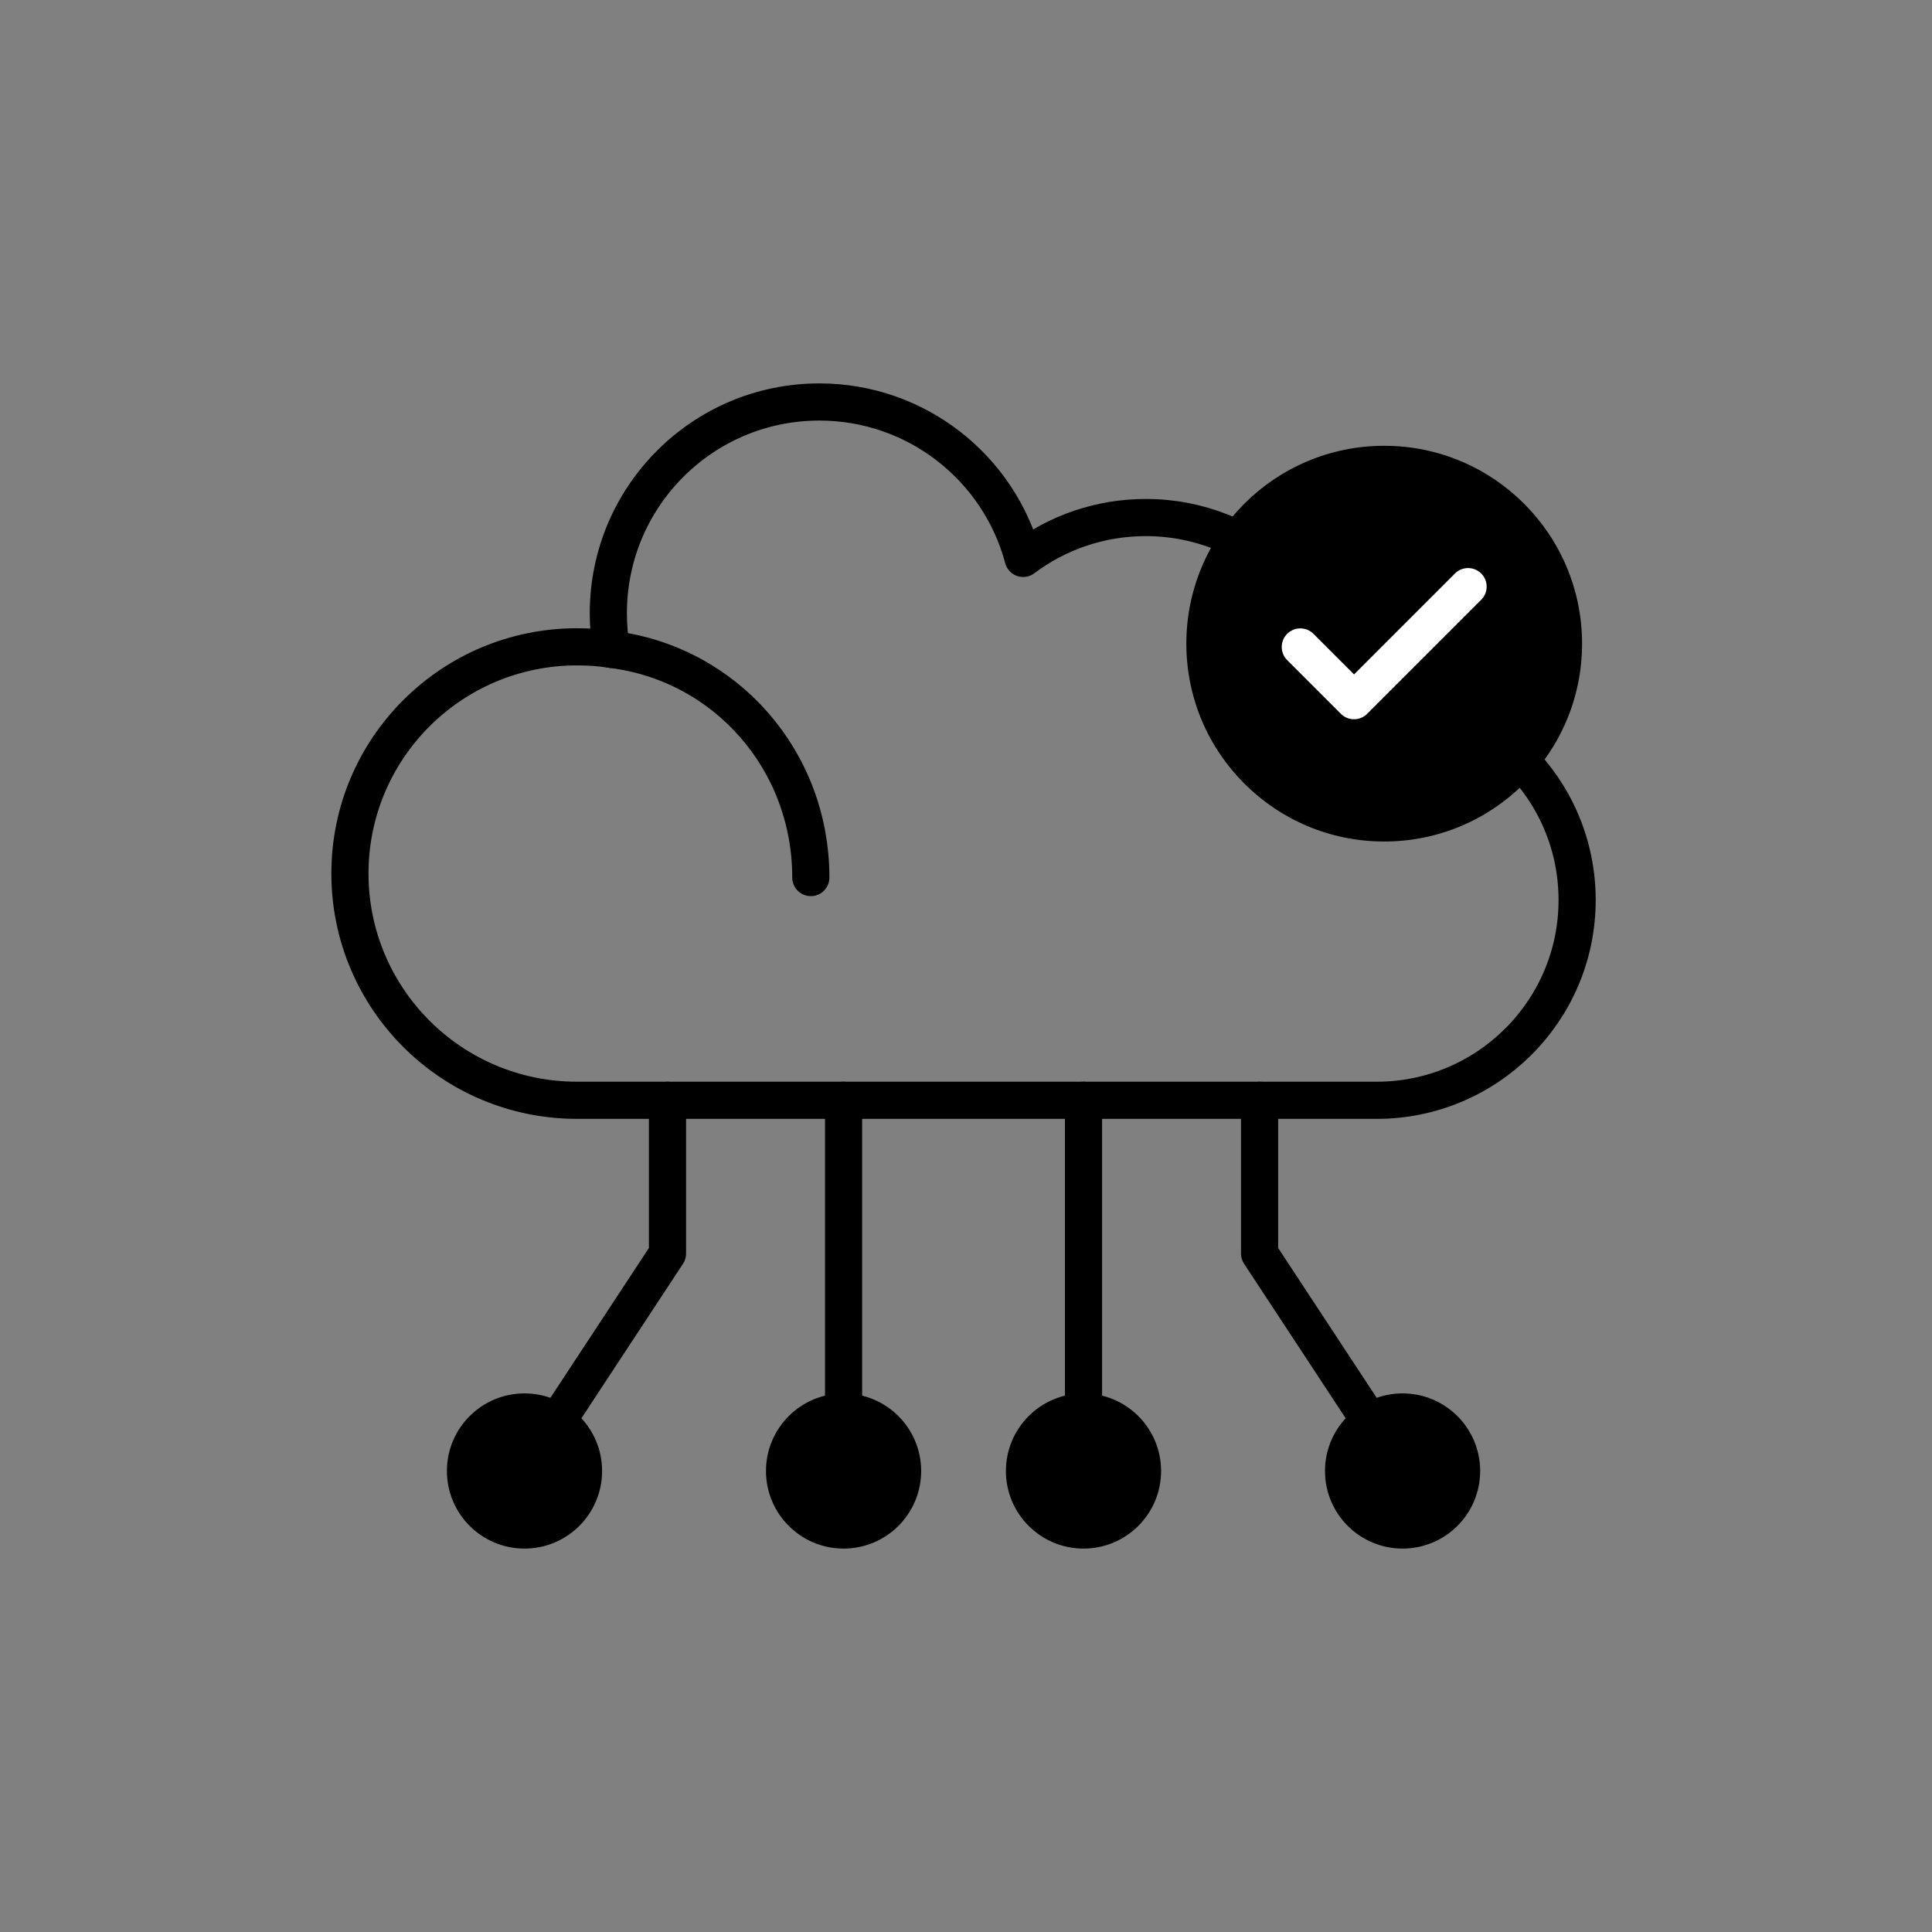 <?xml version="1.0" encoding="UTF-8"?><svg id="Layer_1" xmlns="http://www.w3.org/2000/svg" viewBox="0 0 104 104"><rect x="0" y="0" width="104" height="104" fill="#808080" stroke="none"/><defs><style>.cls-1,.cls-2{fill:none;}.cls-1,.cls-2,.cls-3{stroke-linecap:round;stroke-linejoin:round;stroke-width:2px;}.cls-1,.cls-3{stroke:#000;}.cls-2{stroke:#fff;}</style></defs><g><g><polyline class="cls-1" points="28.231 79.189 35.931 67.479 35.931 59.229"/><circle class="cls-3" cx="28.234" cy="79.184" r="3.177"/></g><g><polyline class="cls-1" points="75.504 79.189 67.804 67.479 67.804 59.229"/><circle class="cls-3" cx="75.501" cy="79.184" r="3.177"/></g><g><polyline class="cls-1" points="45.41 79.189 45.41 76.009 45.41 59.229"/><circle class="cls-3" cx="45.41" cy="79.184" r="3.177"/></g><g><polyline class="cls-1" points="58.325 79.189 58.325 76.009 58.325 59.229"/><circle class="cls-3" cx="58.325" cy="79.184" r="3.177"/></g></g><g><path class="cls-1" d="m31.057,59.229h-.01c-6.75-.01-12.21-5.47-12.21-12.21s5.47-12.2,12.22-12.2c.63,0,1.26.04,1.87.14-.13-.63-.18-1.28-.18-1.95,0-6.28,5.08-11.37,11.36-11.37,5.25,0,9.68,3.57,10.97,8.42,1.83-1.38,4.13-2.2,6.6-2.2,5.7,0,10.4,4.34,10.96,9.9.48-.07.97-.1,1.47-.1,5.95,0,10.79,4.83,10.79,10.79s-4.84,10.78-10.79,10.78H31.047h.01Z"/><path class="cls-1" d="m32.927,34.959c6.12.76,10.72,5.95,10.72,12.28"/></g><g><circle cx="74.512" cy="34.648" r="10.651"/><polyline class="cls-2" points="69.996 34.826 72.888 37.718 79.027 31.579"/></g></svg>